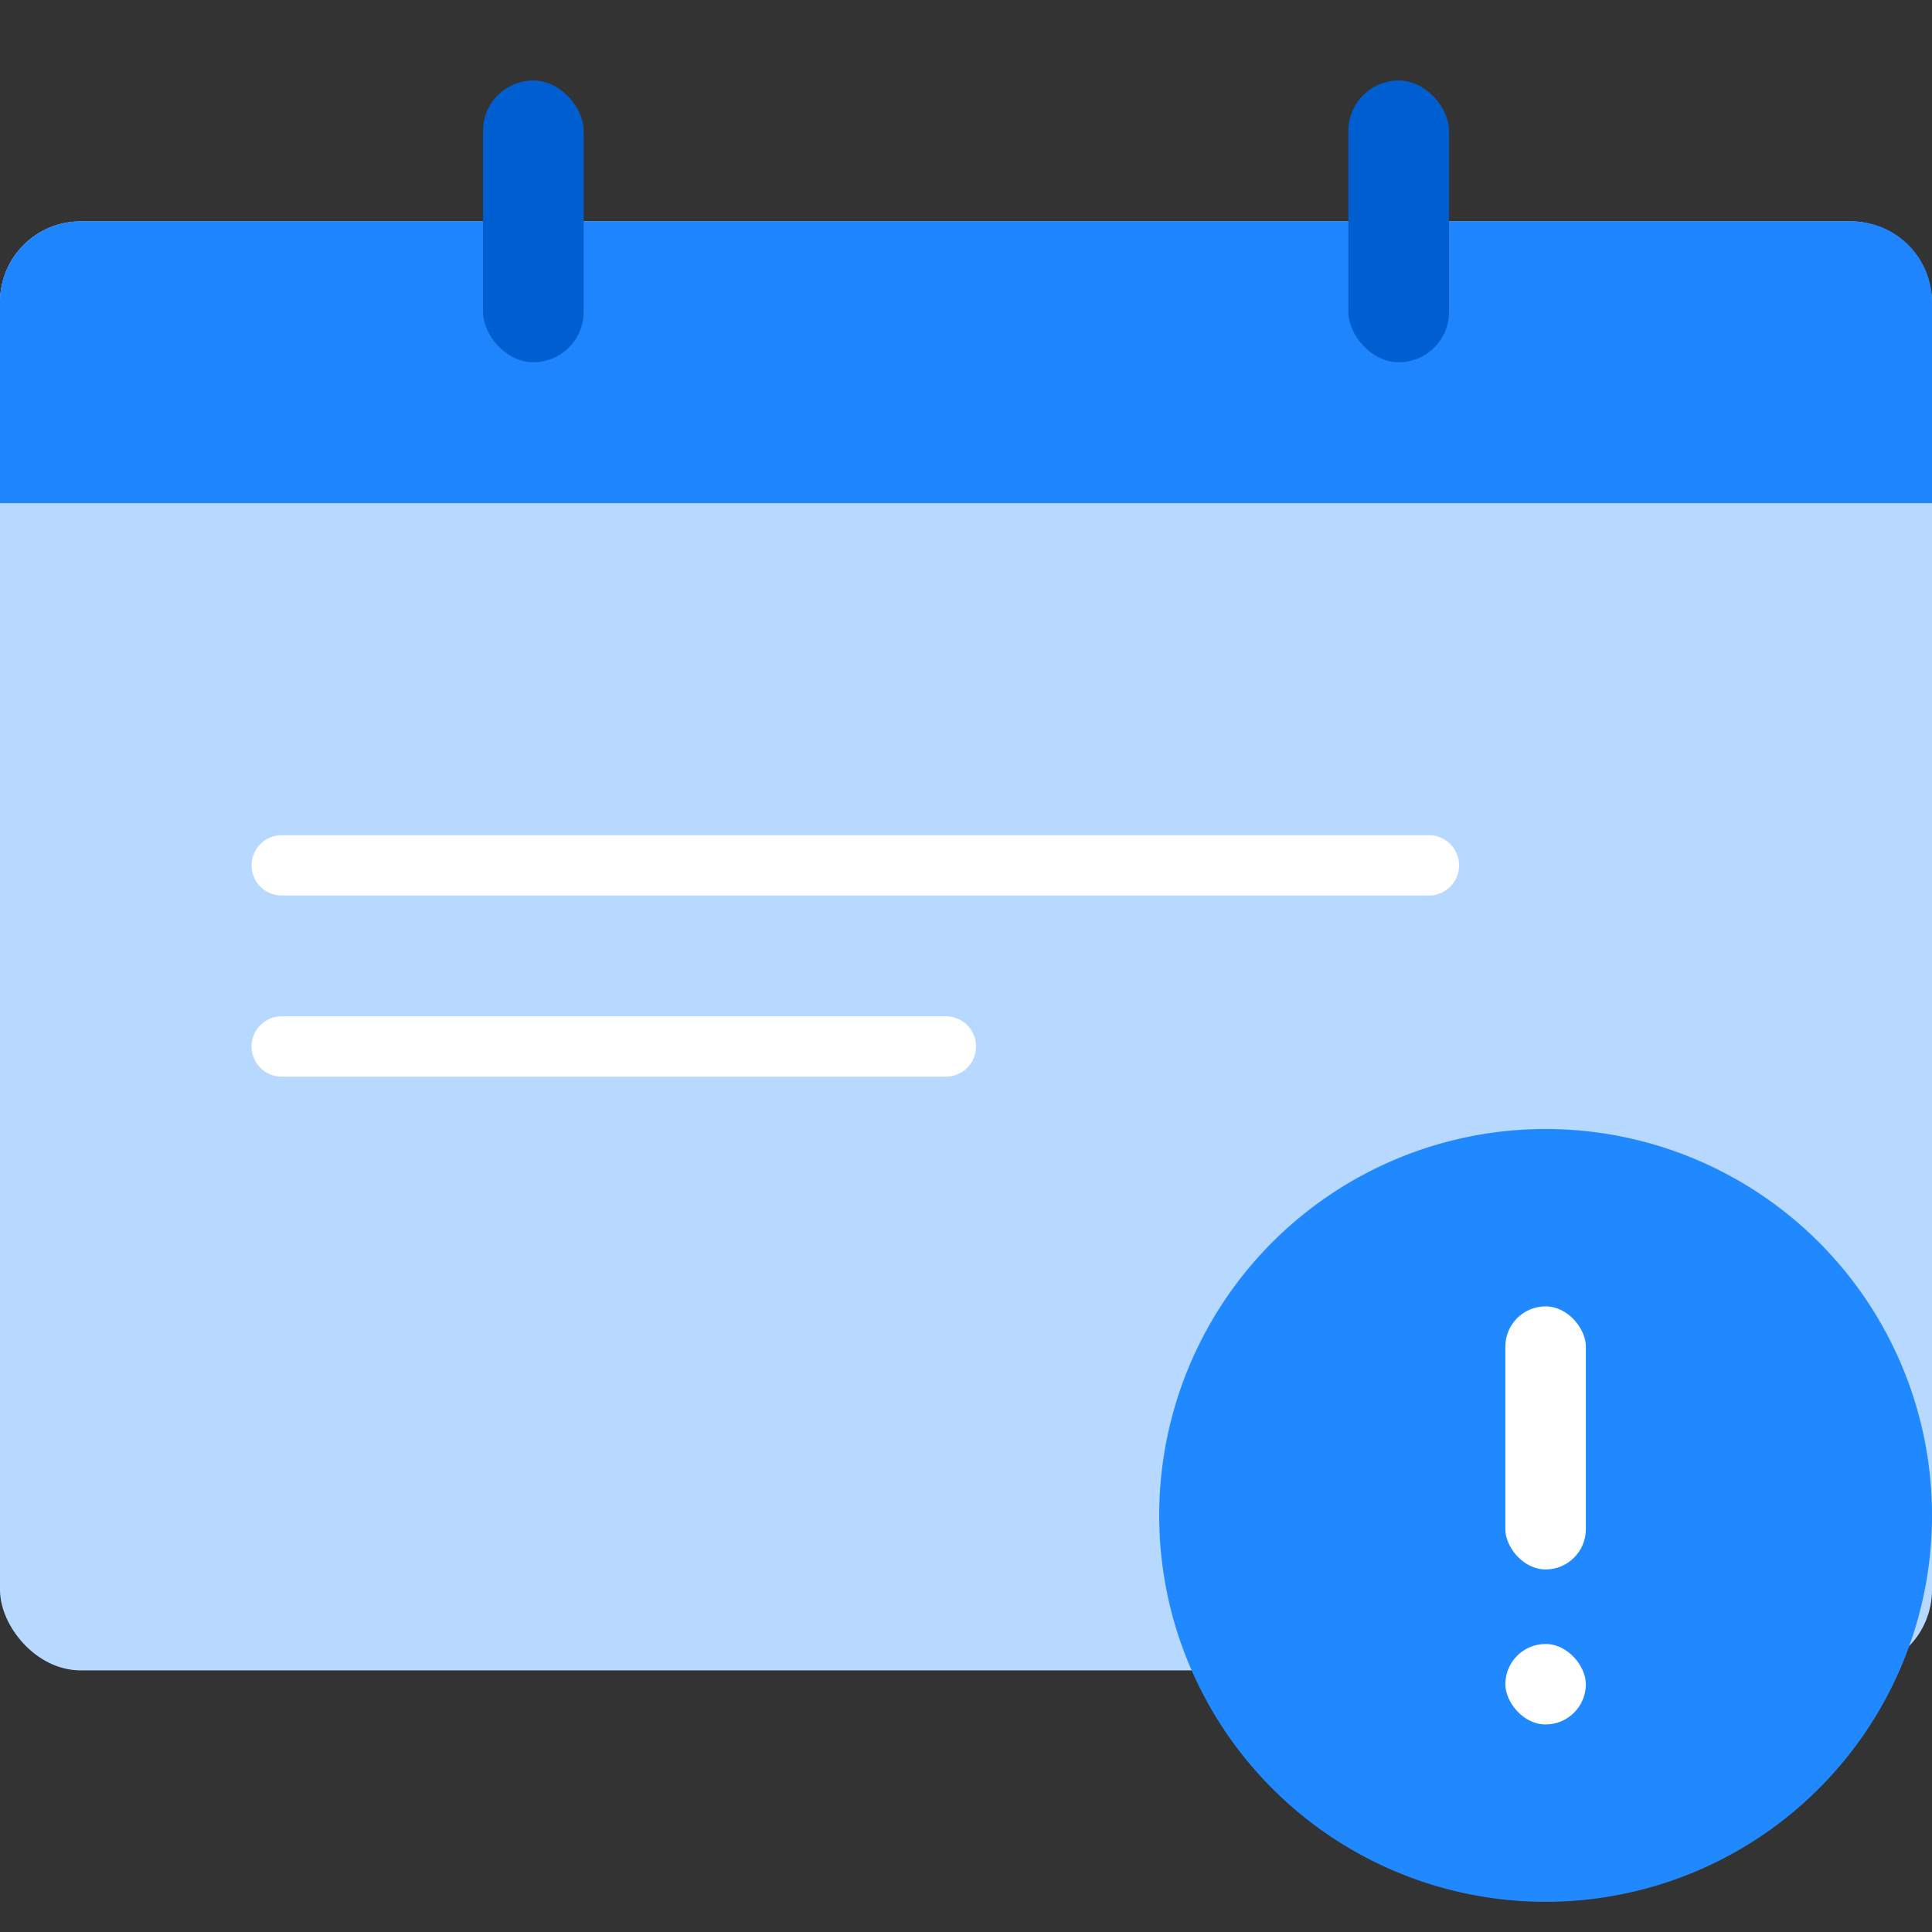 <svg xmlns="http://www.w3.org/2000/svg" width="96" height="96" viewBox="0 0 96 96">
    <rect x="0" y="0" width="96" height="96" fill="#333333" stroke="none"/>
    <g data-name="그룹 27174" transform="translate(0 3.6)">
        <g data-name="그룹 27187" transform="translate(0 7.2)">
            <rect data-name="사각형 16317" width="96" height="72" rx="4" transform="translate(0 .2)" style="fill:#b7d8ff"/>
            <g data-name="그룹 27261" transform="translate(57.6 45.3)">
                <path data-name="패스 19002" d="M19.2 0A19.2 19.2 0 1 1 0 19.2 19.2 19.2 0 0 1 19.2 0z" style="fill:#2189ff"/>
                <rect data-name="사각형 16471" width="4" height="13.072" rx="2" transform="translate(17.2 8.813)" style="fill:#fff"/>
                <rect data-name="사각형 16472" width="4" height="4" rx="2" transform="translate(17.2 25.588)" style="fill:#fff"/>
            </g>
            <path data-name="선 182" transform="translate(14 32.199)" style="fill:none;stroke:#fff;stroke-linecap:round;stroke-width:3px" d="M0 0h57"/>
            <path data-name="선 183" transform="translate(14 41.199)" style="fill:none;stroke:#fff;stroke-linecap:round;stroke-width:3px" d="M0 0h33"/>
        </g>
        <path data-name="사각형 16376" d="M4 0h88a4 4 0 0 1 4 4v10H0V4a4 4 0 0 1 4-4z" transform="translate(0 7.4)" style="fill:#1e85ff"/>
        <rect data-name="사각형 16380" width="5" height="14" rx="2.5" transform="translate(24 .4)" style="fill:#005fd0"/>
        <rect data-name="사각형 16381" width="5" height="14" rx="2.5" transform="translate(67 .4)" style="fill:#005fd0"/>
    </g>
</svg>
